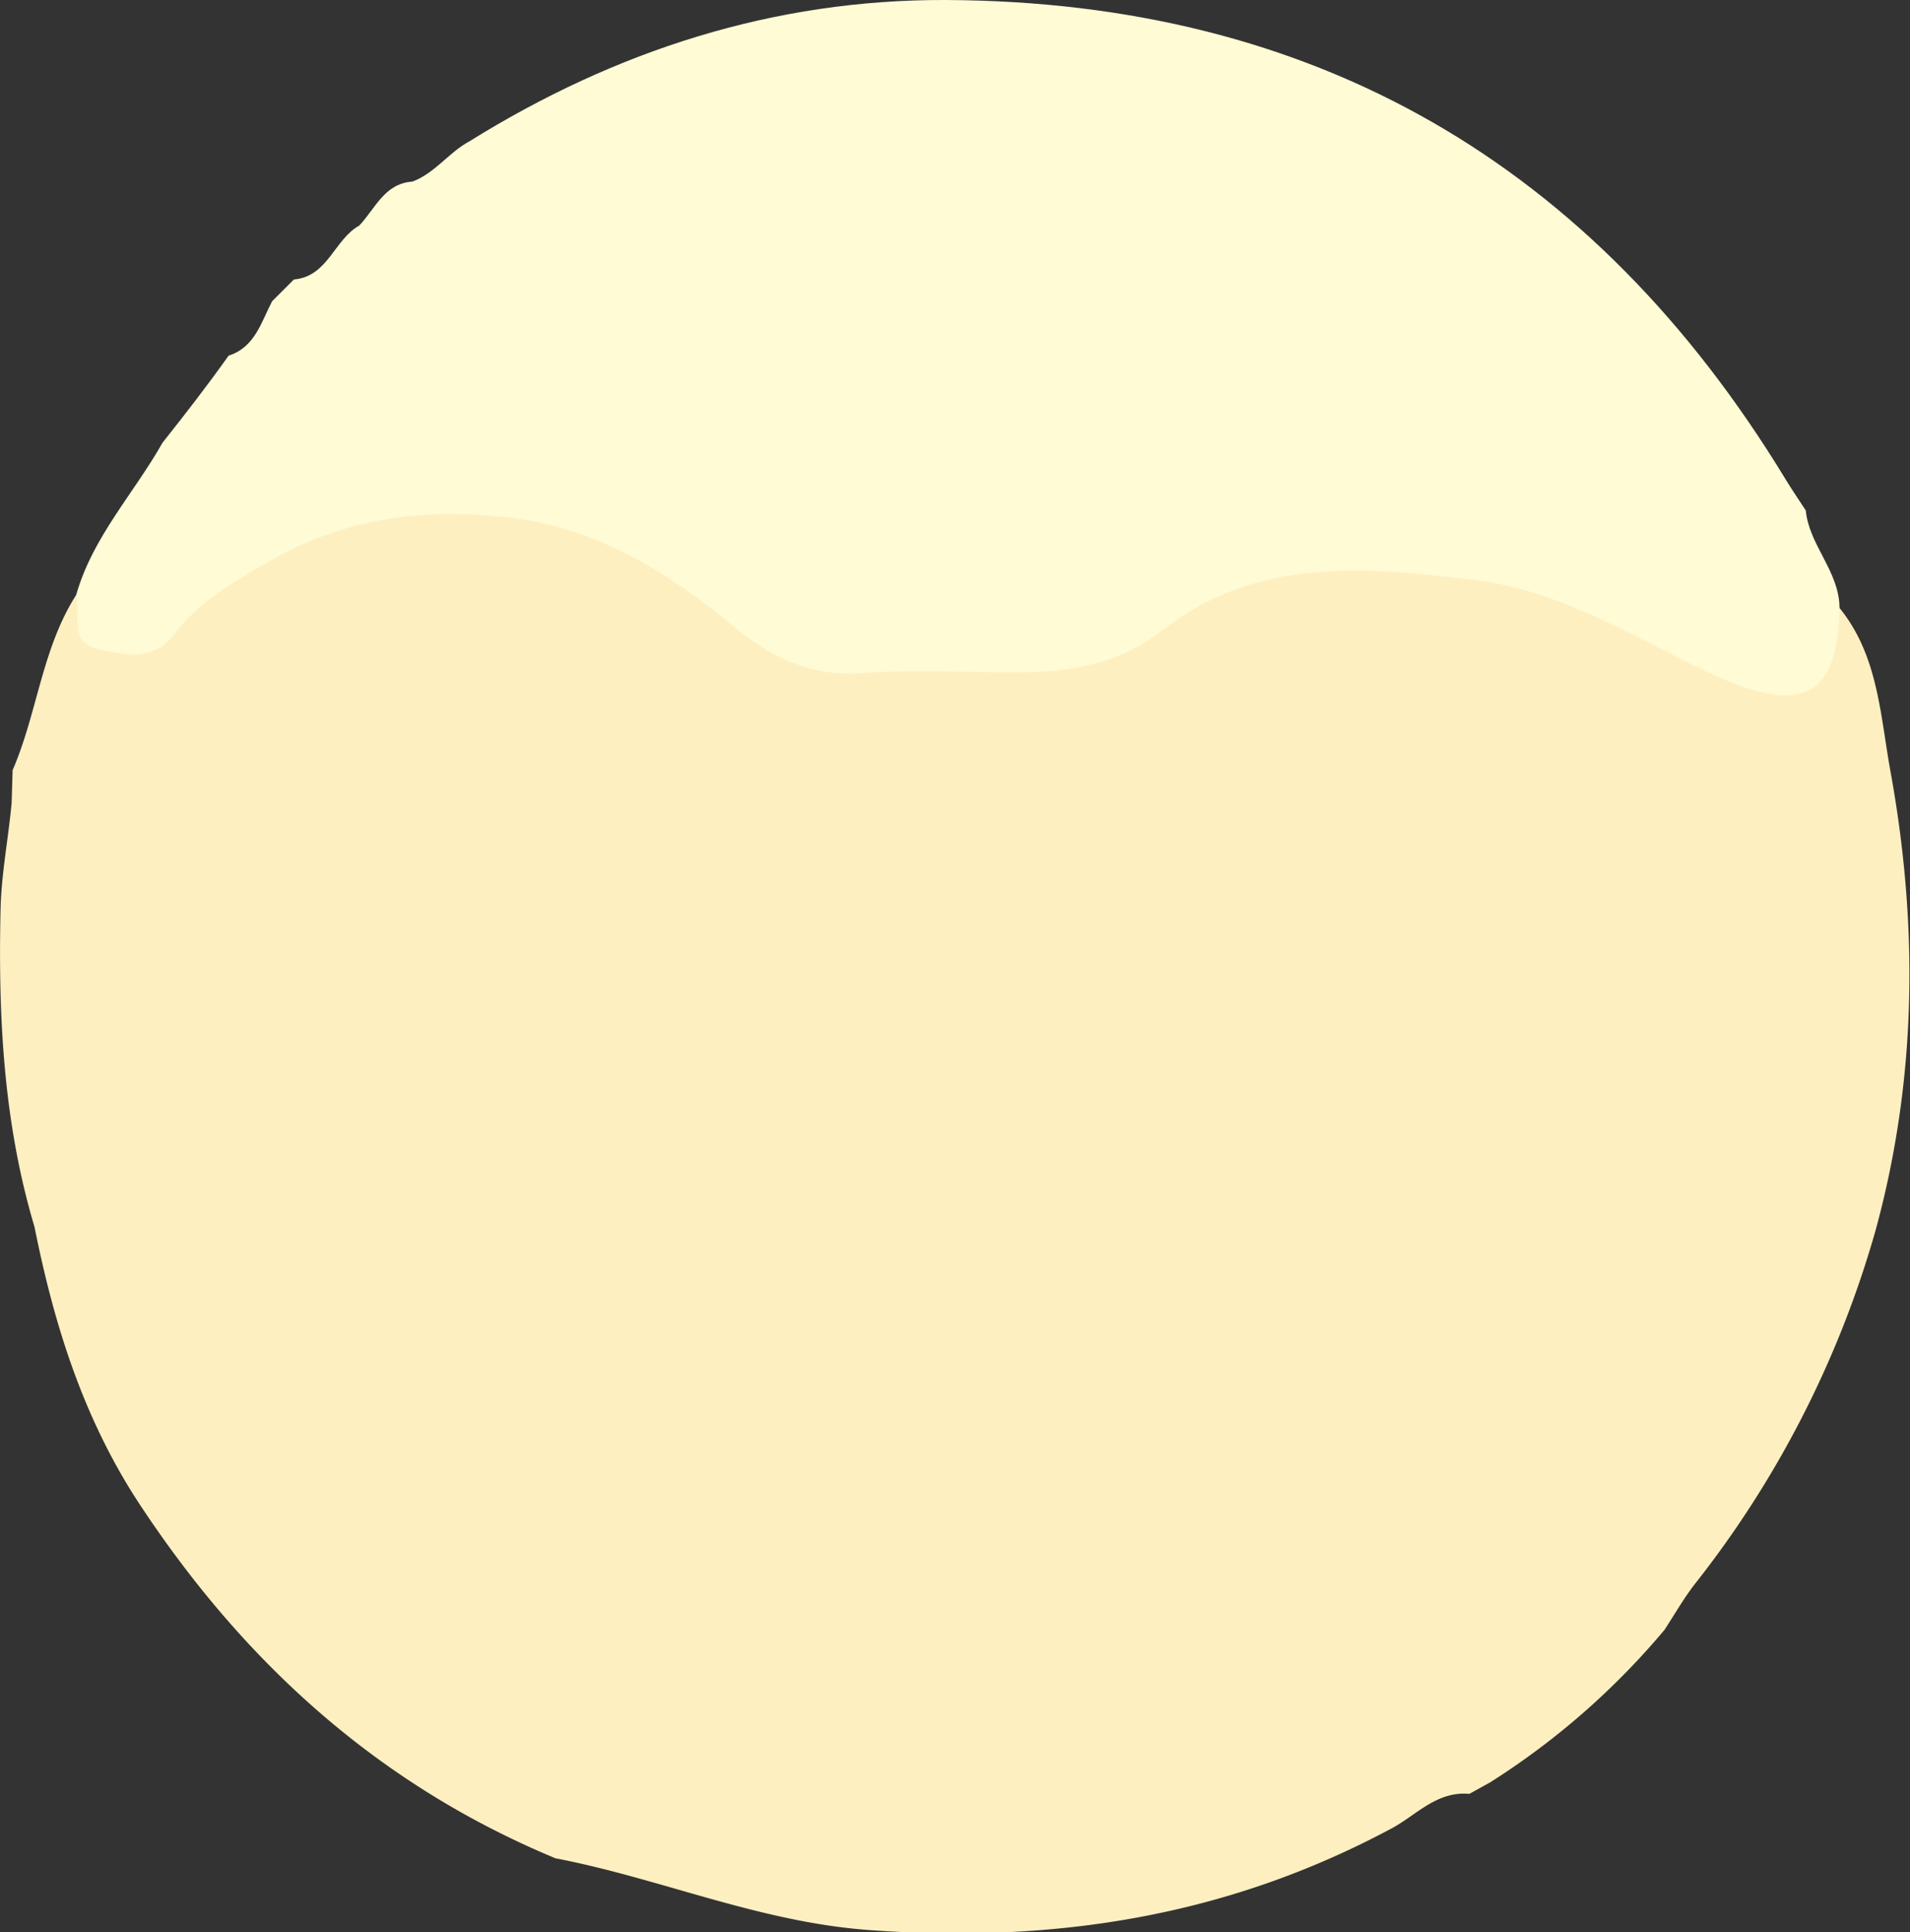 <svg xmlns="http://www.w3.org/2000/svg" viewBox="0 0 175.55 177.62"><rect x="0" y="0" width="175.55" height="177.62" fill="#333333" stroke="none"/><defs><style>.cls-1{fill:#feefc1;}.cls-2{fill:#fefbd5;}</style></defs><g id="Calque_2" data-name="Calque 2"><g id="Calque_1-2" data-name="Calque 1"><path class="cls-1" d="M1.07,73.79l.09-3C3.43,65.56,3.85,59.62,7,54.69c5.19,4.16,5.07,4,10-.8,3.35-3.29,7.69-5.31,12-6.76,14-4.62,26.7-1.36,38,7.48,4.59,3.6,9.18,5.73,15,5.22a81,81,0,0,1,10,0,25.88,25.88,0,0,0,14.67-4c12.62-7.64,25.65-6.61,38.71-1.24,4.77,2,9.58,3.8,14.3,5.88,3.47,1.53,6.91,1.78,8-3.24a2.46,2.46,0,0,1,1.34-1.41c3.58,4.35,3.78,9.78,4.72,15,2.59,14.21,2.46,28.36-1.37,42.33a93.71,93.71,0,0,1-16.65,32.52c-1,1.31-1.83,2.76-2.74,4.15a69.31,69.31,0,0,1-16,14l-1.93,1.07c-3-.27-4.86,1.95-7.14,3.17-15.05,8.07-30.88,10.59-48,9.35-10.16-.74-19.18-4.74-28.86-6.6C34.92,164.11,22.6,153,13,138.52c-5.28-7.94-8-16.61-9.83-25.75C.33,103.26-.17,93.52.05,83.67.12,80.32.77,77.08,1.07,73.79Z"/><path class="cls-2" d="M169.07,55.78c-.12,8.62-3.63,10.08-12.37,5.88-6.82-3.29-13.54-7.43-21.12-8.34-9.86-1.18-20-2.23-28.73,4.61-4,3.15-8.7,3.92-13.63,3.87-4.67,0-9.35-.28-14,.07s-8.41-1.45-11.83-4.31c-6.08-5.06-12.73-9.11-20.73-10-7.73-.88-15,0-22.17,4.18-3.27,1.93-6.25,3.59-8.53,6.62-1.81,2.41-4.44,1.89-6.9,1.32C6.18,59,7.48,56.45,7,54.69c1.5-5.31,5.29-9.31,7.94-14,2.08-2.62,4.13-5.26,6.07-8v0c2.43-.77,3-3.09,4-5l2-2c3.14-.27,3.71-3.68,6-4.95,1.48-1.54,2.3-3.87,4.9-4.05C40,15.9,41.26,14,43.13,13c13.41-8.35,28-13.06,43.8-13,33.88.15,59.55,15.07,77.15,44,.6,1,1.26,1.94,1.89,2.92C166.28,50.1,169,52.47,169.07,55.78Z"/></g></g></svg>
